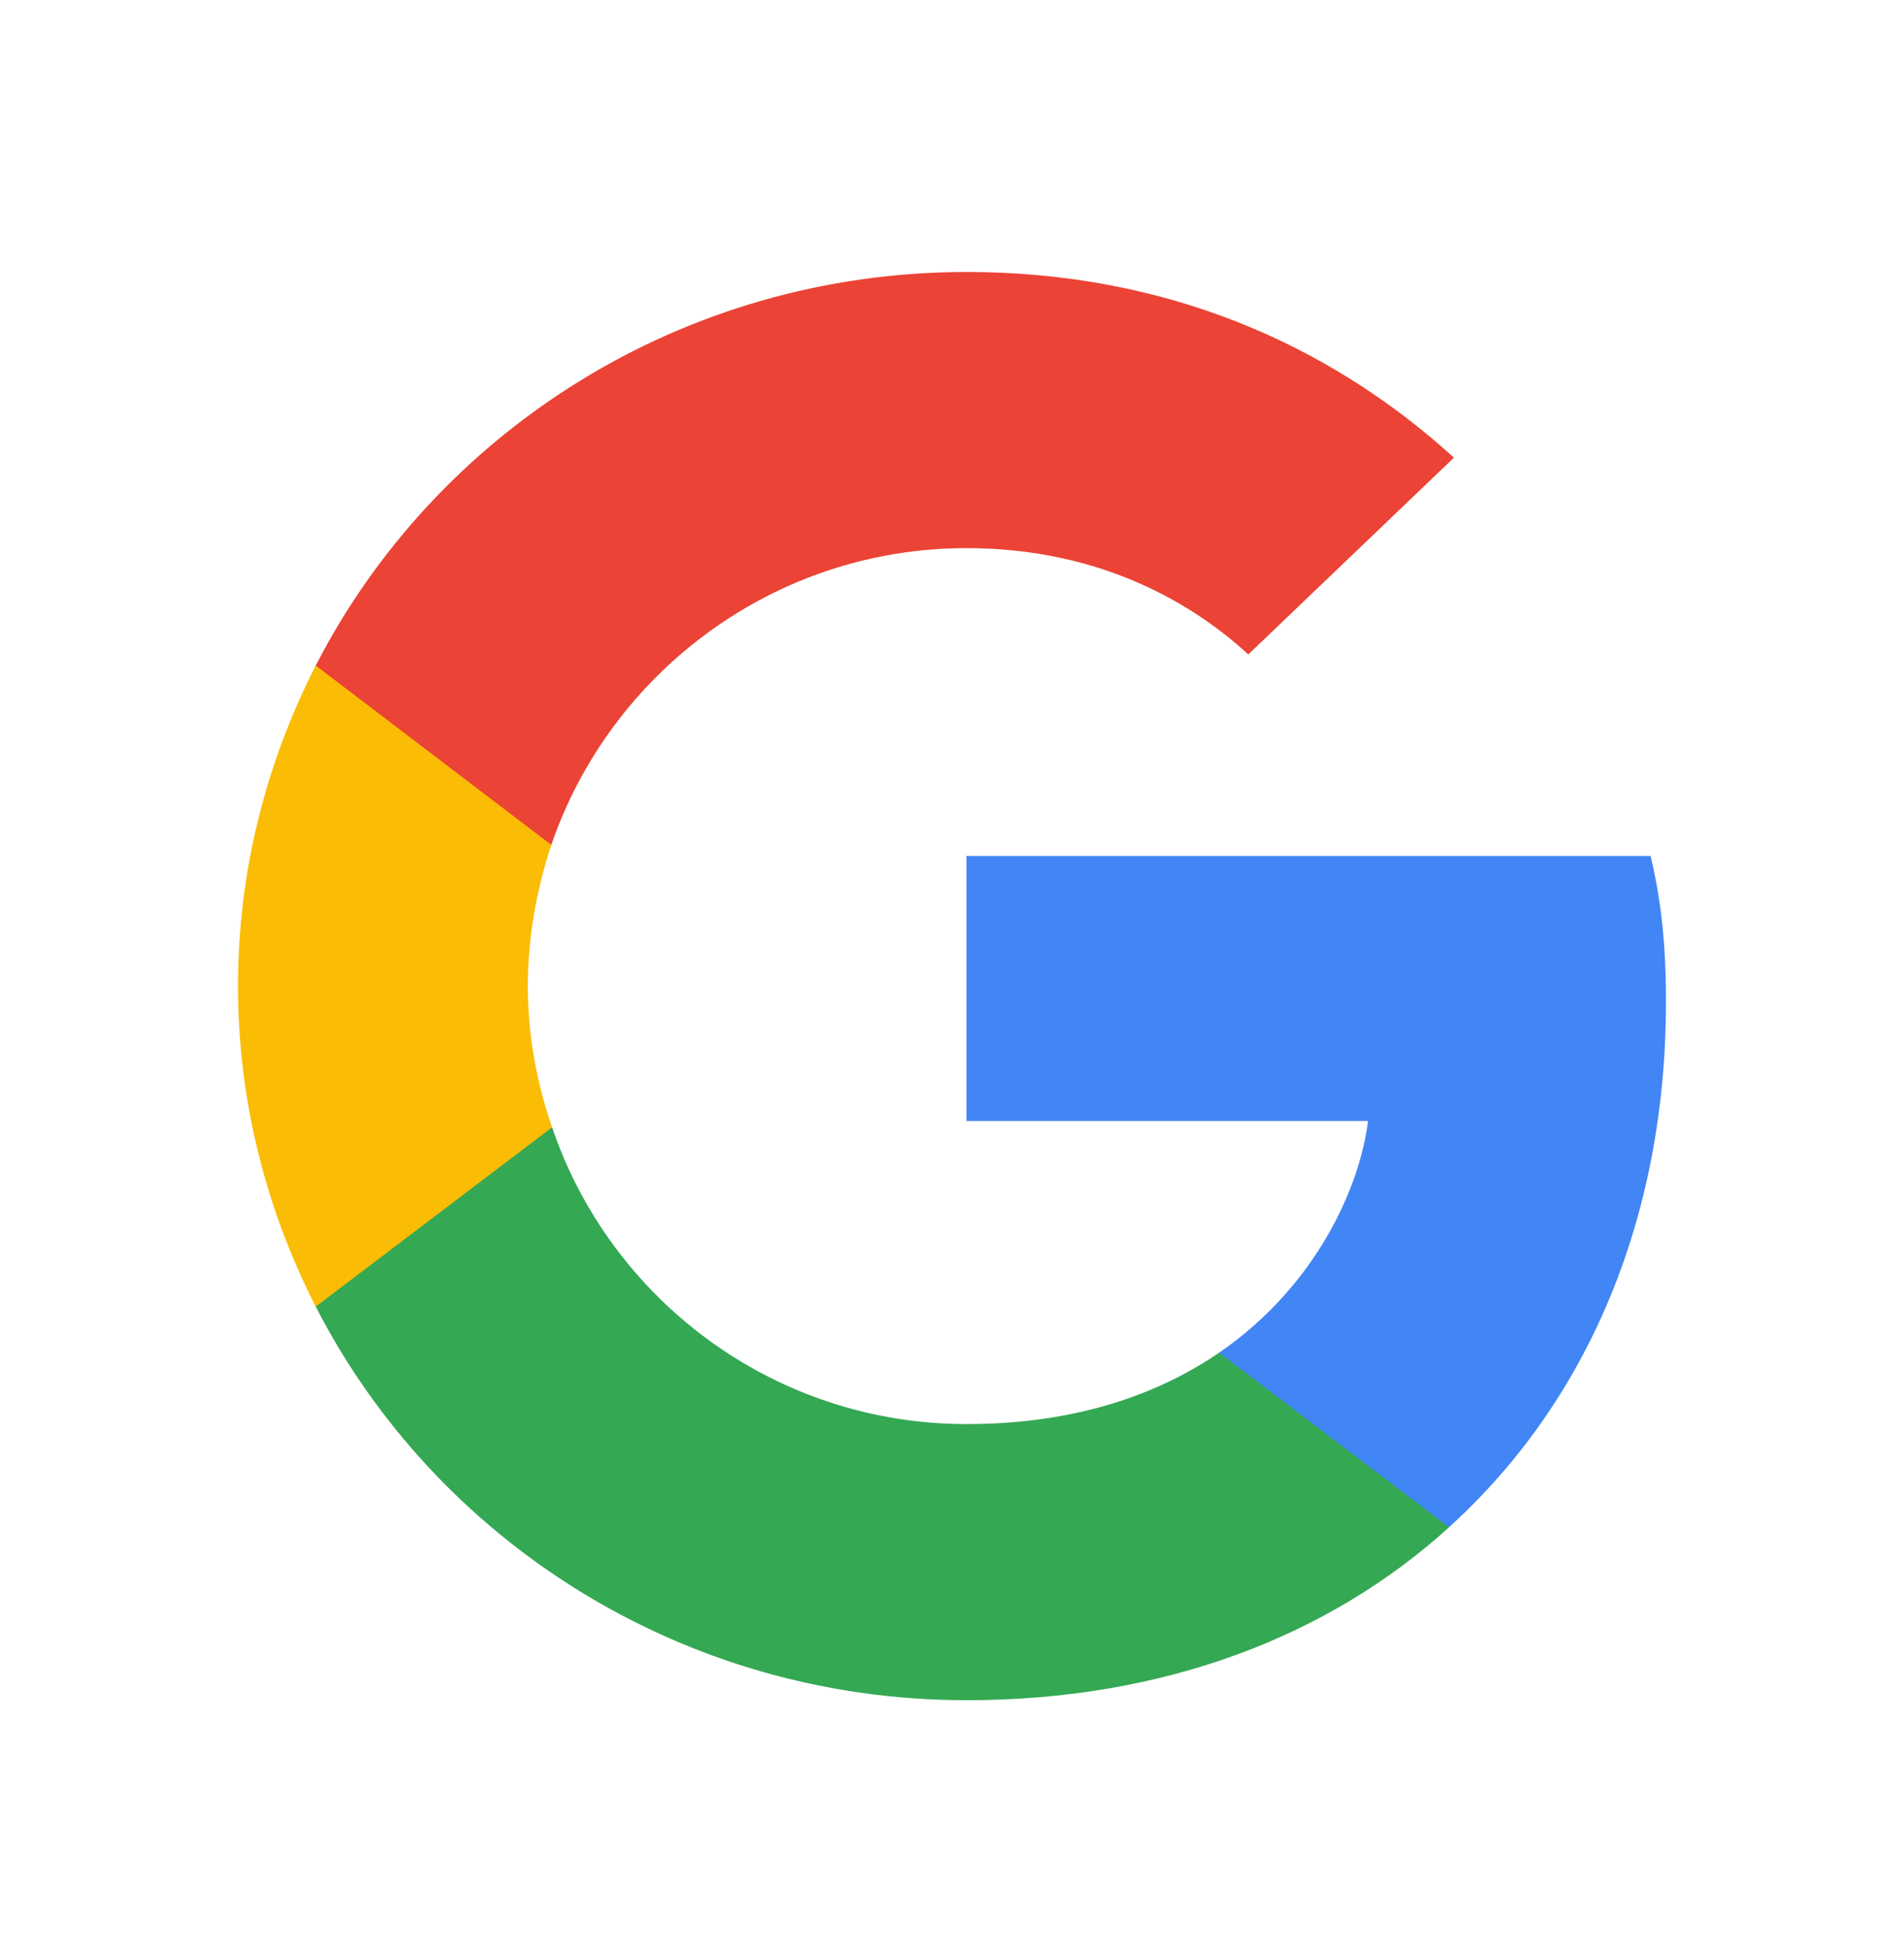 <svg width="42" height="43" viewBox="0 0 42 43" fill="none" xmlns="http://www.w3.org/2000/svg">
<path d="M36.749 22.099C36.749 20.804 36.642 19.859 36.41 18.879H21.32V24.724H30.177C29.999 26.176 29.035 28.364 26.892 29.834L26.862 30.029L31.633 33.651L31.963 33.684C34.999 30.936 36.749 26.894 36.749 22.099Z" fill="#4285F4"/>
<path d="M21.322 37.499C25.661 37.499 29.304 36.099 31.965 33.684L26.893 29.834C25.536 30.761 23.715 31.409 21.322 31.409C17.072 31.409 13.465 28.662 12.179 24.864L11.991 24.88L7.03 28.642L6.965 28.819C9.608 33.964 15.036 37.499 21.322 37.499Z" fill="#34A853"/>
<path d="M12.178 24.864C11.839 23.884 11.643 22.834 11.643 21.749C11.643 20.664 11.839 19.614 12.161 18.634L12.152 18.425L7.129 14.602L6.964 14.679C5.875 16.814 5.25 19.212 5.25 21.749C5.25 24.287 5.875 26.684 6.964 28.819L12.178 24.864Z" fill="#FBBC05"/>
<path d="M21.322 12.089C24.34 12.089 26.376 13.367 27.536 14.434L32.072 10.094C29.286 7.557 25.661 5.999 21.322 5.999C15.036 5.999 9.608 9.534 6.965 14.679L12.161 18.634C13.465 14.836 17.072 12.089 21.322 12.089Z" fill="#EB4335"/>
</svg>
